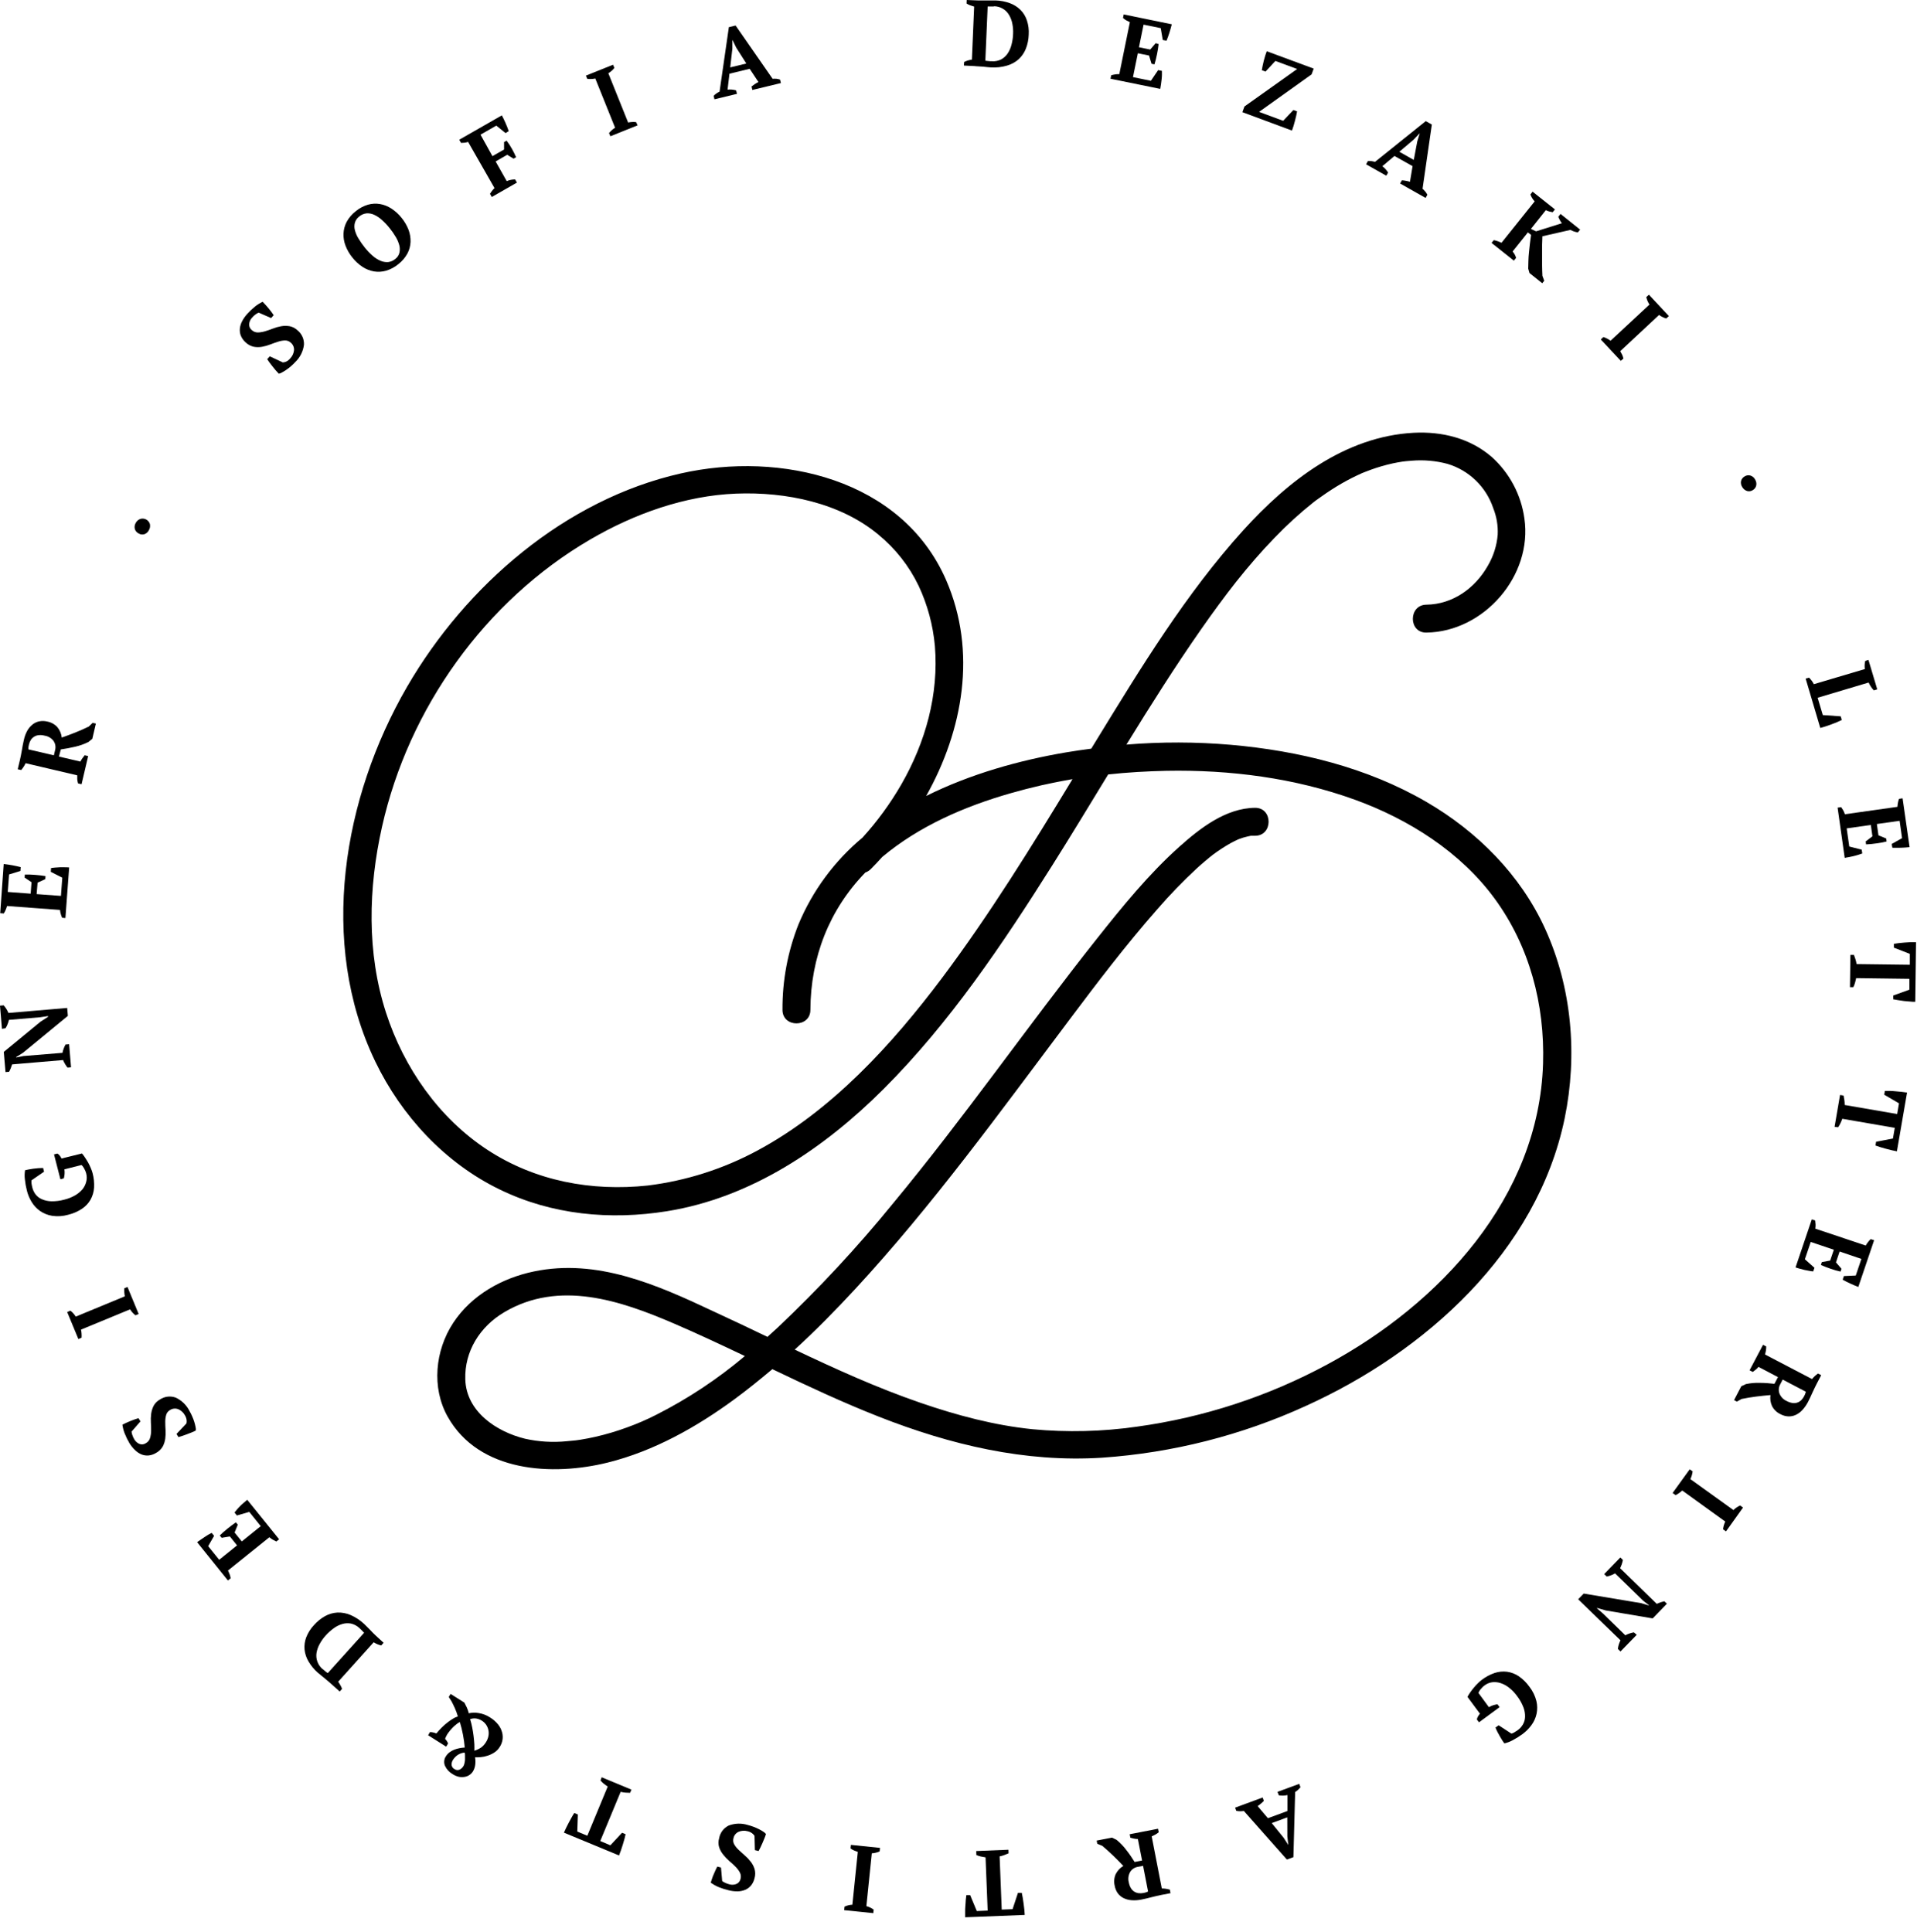 <svg width="122" height="123" viewBox="0 0 122 123" fill="none" xmlns="http://www.w3.org/2000/svg">
<path d="M18.001 23.07C18.076 23.065 18.148 23.047 18.216 23.016C18.315 22.968 18.402 22.899 18.47 22.813C18.606 22.672 18.691 22.49 18.711 22.296C18.718 22.205 18.703 22.114 18.668 22.031C18.632 21.947 18.578 21.873 18.508 21.815C18.409 21.72 18.276 21.668 18.139 21.671C17.989 21.675 17.841 21.702 17.699 21.75C17.541 21.801 17.376 21.857 17.206 21.924C17.037 21.991 16.861 22.04 16.683 22.072C16.507 22.105 16.327 22.105 16.151 22.072C15.956 22.03 15.777 21.934 15.634 21.794C15.502 21.679 15.398 21.536 15.33 21.375C15.272 21.229 15.25 21.072 15.265 20.916C15.282 20.752 15.331 20.593 15.409 20.448C15.494 20.281 15.602 20.127 15.729 19.989C15.881 19.821 16.045 19.664 16.22 19.52C16.373 19.397 16.54 19.292 16.717 19.208C16.774 19.265 16.837 19.332 16.906 19.411C16.977 19.488 17.044 19.565 17.109 19.646C17.174 19.727 17.232 19.802 17.287 19.875C17.342 19.948 17.384 20.011 17.419 20.062L17.255 20.245L16.464 19.9C16.392 19.93 16.323 19.969 16.261 20.015C16.181 20.075 16.108 20.143 16.044 20.218C15.938 20.329 15.872 20.472 15.857 20.624C15.851 20.697 15.863 20.77 15.892 20.837C15.921 20.905 15.966 20.964 16.023 21.009C16.126 21.107 16.263 21.162 16.405 21.162C16.559 21.158 16.713 21.133 16.861 21.089C17.021 21.04 17.192 20.983 17.368 20.914C17.541 20.846 17.719 20.796 17.902 20.764C18.078 20.734 18.257 20.734 18.433 20.764C18.624 20.802 18.799 20.895 18.938 21.03C19.073 21.14 19.18 21.28 19.251 21.44C19.321 21.599 19.353 21.773 19.344 21.947C19.291 22.365 19.096 22.752 18.792 23.044C18.705 23.138 18.613 23.228 18.516 23.312C18.422 23.394 18.323 23.47 18.22 23.541C18.133 23.601 18.042 23.657 17.948 23.707C17.886 23.746 17.817 23.773 17.746 23.788C17.681 23.724 17.614 23.651 17.543 23.569C17.472 23.488 17.407 23.403 17.34 23.318C17.273 23.233 17.212 23.154 17.153 23.075C17.094 22.995 17.048 22.924 17.007 22.861L17.172 22.681L18.001 23.07Z" fill="black"/>
<path d="M22.43 16.397C22.244 16.17 22.096 15.916 21.991 15.642C21.895 15.395 21.85 15.13 21.861 14.865C21.873 14.604 21.942 14.348 22.064 14.117C22.208 13.857 22.402 13.63 22.636 13.449C22.863 13.258 23.127 13.116 23.411 13.031C23.662 12.958 23.927 12.943 24.184 12.987C24.445 13.034 24.693 13.133 24.914 13.279C25.159 13.44 25.376 13.639 25.558 13.869C25.743 14.095 25.891 14.349 25.998 14.622C26.092 14.869 26.136 15.133 26.128 15.399C26.117 15.659 26.048 15.914 25.925 16.143C25.781 16.403 25.587 16.631 25.353 16.812C25.125 17.002 24.861 17.144 24.578 17.23C24.325 17.303 24.06 17.319 23.801 17.277C23.539 17.231 23.29 17.132 23.069 16.985C22.825 16.824 22.61 16.625 22.43 16.397ZM23.225 15.768C23.373 15.953 23.537 16.125 23.716 16.281C23.864 16.413 24.032 16.521 24.215 16.599C24.368 16.666 24.535 16.694 24.701 16.683C24.871 16.662 25.031 16.592 25.16 16.48C25.285 16.385 25.375 16.252 25.416 16.1C25.453 15.946 25.453 15.784 25.416 15.63C25.367 15.44 25.291 15.258 25.19 15.09C25.071 14.886 24.935 14.691 24.785 14.508C24.637 14.322 24.474 14.15 24.296 13.993C24.15 13.86 23.984 13.75 23.805 13.668C23.654 13.598 23.488 13.569 23.322 13.581C23.151 13.6 22.99 13.671 22.86 13.784C22.728 13.882 22.632 14.02 22.586 14.177C22.544 14.332 22.544 14.495 22.586 14.65C22.635 14.839 22.713 15.02 22.817 15.185C22.94 15.388 23.076 15.583 23.225 15.768Z" fill="black"/>
<path d="M32.248 11.528C32.417 11.458 32.599 11.421 32.783 11.421L32.897 11.623L31.296 12.54L31.183 12.338C31.221 12.273 31.264 12.21 31.31 12.151C31.359 12.087 31.412 12.027 31.471 11.972L29.791 9.033C29.711 9.06 29.628 9.078 29.544 9.086C29.476 9.093 29.408 9.096 29.341 9.096L29.229 8.893L31.937 7.343C31.976 7.412 32.016 7.489 32.055 7.575C32.093 7.66 32.136 7.747 32.175 7.836C32.213 7.925 32.252 8.015 32.286 8.102C32.321 8.189 32.351 8.272 32.375 8.349L32.172 8.471L31.584 7.996L30.58 8.573L31.339 9.94L32.079 9.516V9.043L32.239 8.952C32.367 9.118 32.481 9.294 32.582 9.477C32.686 9.665 32.774 9.842 32.844 10.007L32.684 10.1L32.278 9.853L31.542 10.277L32.248 11.528Z" fill="black"/>
<path d="M40.577 7.98L38.844 8.674L38.759 8.471C38.868 8.337 38.998 8.222 39.145 8.13L37.885 4.996C37.8 5.016 37.714 5.027 37.627 5.029C37.542 5.033 37.456 5.029 37.372 5.017L37.286 4.814L39.015 4.12L39.1 4.323C38.993 4.459 38.863 4.574 38.715 4.662L39.974 7.798C40.059 7.781 40.144 7.77 40.23 7.765C40.316 7.759 40.402 7.763 40.487 7.777L40.577 7.98Z" fill="black"/>
<path d="M46.902 5.974L45.469 6.321L45.417 6.1C45.47 6.044 45.528 5.994 45.591 5.95C45.655 5.905 45.723 5.866 45.794 5.832L46.386 1.728L46.816 1.625L49.169 5.015C49.252 5.008 49.335 5.008 49.417 5.015C49.495 5.023 49.571 5.041 49.644 5.067L49.697 5.288L47.881 5.727L47.829 5.505C47.894 5.455 47.965 5.402 48.044 5.349C48.116 5.301 48.191 5.259 48.269 5.221L47.711 4.38L46.423 4.692L46.303 5.706C46.486 5.686 46.672 5.702 46.849 5.753L46.902 5.974ZM46.472 4.29L47.498 4.043L46.853 3.029L46.622 2.556H46.609V3.096L46.472 4.29Z" fill="black"/>
<path d="M61.345 4.173L61.355 3.948C61.429 3.909 61.506 3.877 61.586 3.852C61.673 3.826 61.762 3.807 61.852 3.795L61.996 0.42C61.907 0.396 61.82 0.368 61.734 0.335C61.658 0.304 61.584 0.268 61.513 0.225L61.523 0L62.215 0.028C62.284 0.028 62.367 0.028 62.467 0.028H63.095C63.197 0.028 63.282 0.028 63.355 0.028C63.669 0.037 63.981 0.096 64.276 0.205C64.528 0.298 64.758 0.444 64.949 0.633C65.135 0.821 65.274 1.051 65.355 1.302C65.451 1.592 65.489 1.898 65.469 2.203C65.461 2.509 65.4 2.812 65.288 3.098C65.188 3.354 65.031 3.584 64.83 3.771C64.615 3.96 64.361 4.099 64.085 4.177C63.75 4.275 63.4 4.313 63.051 4.29C62.983 4.288 62.915 4.283 62.848 4.274L62.568 4.244L62.264 4.225C62.164 4.225 62.077 4.209 62.002 4.205L61.345 4.173ZM63.256 0.414C63.185 0.414 63.114 0.414 63.041 0.414C62.968 0.414 62.907 0.414 62.856 0.414L62.708 3.862C62.735 3.87 62.763 3.874 62.791 3.874L62.913 3.887L63.036 3.899H63.126C63.33 3.914 63.535 3.873 63.718 3.781C63.88 3.69 64.019 3.563 64.124 3.41C64.239 3.238 64.324 3.047 64.373 2.846C64.433 2.619 64.467 2.387 64.475 2.152C64.485 1.94 64.469 1.726 64.428 1.517C64.393 1.323 64.324 1.136 64.225 0.966C64.127 0.794 63.986 0.651 63.815 0.551C63.644 0.451 63.449 0.398 63.252 0.398L63.256 0.414Z" fill="black"/>
<path d="M74.573 1.546C74.53 1.72 74.479 1.899 74.423 2.081C74.366 2.264 74.303 2.436 74.238 2.592L73.999 2.544L73.871 1.791L72.778 1.568L72.485 3.008L73.199 3.154L73.548 2.749L73.735 2.805C73.712 3.021 73.678 3.236 73.633 3.448C73.587 3.682 73.532 3.899 73.471 4.098L73.285 4.059L73.126 3.534L72.414 3.39L72.104 4.909L73.244 5.142L73.704 4.463L73.946 4.511C73.946 4.589 73.946 4.676 73.946 4.773C73.946 4.87 73.934 4.976 73.924 5.069C73.913 5.163 73.901 5.272 73.885 5.376C73.869 5.479 73.855 5.578 73.838 5.658L70.674 5.012L70.719 4.791C70.798 4.768 70.88 4.749 70.962 4.737C71.052 4.722 71.143 4.716 71.234 4.72L71.907 1.41C71.827 1.375 71.748 1.335 71.672 1.292C71.599 1.249 71.531 1.199 71.469 1.142L71.514 0.919L74.573 1.546Z" fill="black"/>
<path d="M82.311 7.002L82.547 7.088C82.533 7.173 82.514 7.266 82.492 7.37C82.47 7.473 82.441 7.572 82.413 7.69C82.385 7.808 82.354 7.909 82.322 8.017C82.289 8.124 82.255 8.22 82.222 8.311L79.066 7.14L79.2 6.777L82.553 4.392L81.165 3.879L80.539 4.556L80.303 4.469C80.316 4.38 80.334 4.28 80.358 4.171C80.38 4.061 80.407 3.95 80.435 3.84C80.463 3.73 80.494 3.623 80.526 3.524C80.559 3.424 80.589 3.335 80.618 3.262L83.606 4.367L83.472 4.733L80.129 7.122L81.662 7.69L82.311 7.002Z" fill="black"/>
<path d="M88.223 11.183L86.939 10.459L87.05 10.256C87.127 10.25 87.204 10.25 87.281 10.256C87.357 10.266 87.432 10.282 87.505 10.305L90.738 7.71L91.124 7.927L90.533 12.015C90.596 12.07 90.654 12.13 90.708 12.194C90.759 12.256 90.803 12.324 90.84 12.396L90.728 12.599L89.105 11.68L89.217 11.477C89.3 11.477 89.387 11.496 89.478 11.51C89.564 11.524 89.649 11.545 89.732 11.571L89.898 10.575L88.746 9.928L87.973 10.581C88.121 10.691 88.246 10.829 88.34 10.986L88.223 11.183ZM89.056 9.66L89.975 10.179L90.198 8.997L90.353 8.493H90.343L89.963 8.891L89.056 9.66Z" fill="black"/>
<path d="M99.313 13.616L100.56 14.616L100.418 14.792C100.333 14.782 100.249 14.762 100.169 14.733C100.091 14.706 100.016 14.673 99.944 14.634L98.158 15.04C98.158 15.196 98.144 15.376 98.14 15.579C98.136 15.782 98.14 15.985 98.14 16.216C98.14 16.447 98.14 16.664 98.14 16.894C98.14 17.123 98.152 17.346 98.16 17.557L98.276 17.871L98.15 18.029L97.339 17.38L97.258 17.101C97.258 16.949 97.262 16.783 97.27 16.602C97.27 16.423 97.292 16.24 97.308 16.052C97.325 15.863 97.347 15.678 97.367 15.492C97.388 15.305 97.414 15.127 97.44 14.952L97.237 14.792L96.264 16.009C96.319 16.071 96.367 16.139 96.406 16.212C96.44 16.277 96.467 16.345 96.487 16.415L96.345 16.591L94.925 15.461L95.067 15.285C95.153 15.303 95.239 15.327 95.323 15.356C95.403 15.383 95.482 15.416 95.558 15.455L97.668 12.818C97.605 12.752 97.55 12.68 97.503 12.601C97.46 12.531 97.424 12.456 97.396 12.378L97.536 12.2L98.956 13.329L98.814 13.508C98.745 13.498 98.677 13.483 98.611 13.465C98.531 13.443 98.453 13.414 98.377 13.378L97.43 14.571L97.757 14.725L99.402 14.208C99.349 14.146 99.303 14.078 99.266 14.005C99.231 13.939 99.199 13.871 99.171 13.802L99.313 13.616Z" fill="black"/>
<path d="M103.149 22.969L101.877 21.608L102.043 21.454C102.207 21.506 102.361 21.586 102.499 21.689L104.974 19.385C104.926 19.313 104.885 19.237 104.85 19.157C104.817 19.078 104.791 18.996 104.771 18.912L104.938 18.758L106.208 20.119L106.041 20.273C105.958 20.249 105.877 20.217 105.8 20.178C105.724 20.141 105.651 20.098 105.583 20.048L103.114 22.354C103.159 22.427 103.199 22.502 103.236 22.579C103.272 22.658 103.299 22.74 103.317 22.825L103.149 22.969Z" fill="black"/>
<path d="M111.023 30.328C111.077 30.293 111.138 30.268 111.201 30.258C111.265 30.247 111.33 30.251 111.393 30.268C111.456 30.287 111.515 30.318 111.566 30.36C111.618 30.402 111.66 30.454 111.691 30.513C111.766 30.625 111.795 30.763 111.77 30.896C111.756 30.96 111.729 31.02 111.691 31.072C111.652 31.124 111.603 31.167 111.547 31.199C111.493 31.234 111.432 31.257 111.368 31.266C111.304 31.275 111.239 31.27 111.177 31.251C111.05 31.208 110.943 31.119 110.877 31.002C110.803 30.891 110.776 30.756 110.8 30.625C110.814 30.562 110.841 30.503 110.88 30.453C110.918 30.401 110.967 30.359 111.023 30.328Z" fill="black"/>
<path d="M118.91 42.003L119.47 43.879L119.253 43.944C119.183 43.871 119.121 43.793 119.066 43.709C119.012 43.624 118.964 43.536 118.922 43.445L115.677 44.413L116.005 45.516L117.143 45.595L117.214 45.828C117.129 45.871 117.032 45.916 116.918 45.964C116.805 46.013 116.683 46.06 116.555 46.106L116.178 46.238C116.052 46.279 115.942 46.311 115.845 46.336L114.914 43.195L115.131 43.133C115.197 43.2 115.258 43.272 115.314 43.347C115.359 43.412 115.4 43.48 115.435 43.55L118.681 42.587C118.655 42.414 118.664 42.237 118.707 42.068L118.91 42.003Z" fill="black"/>
<path d="M121.529 53.924C121.35 53.943 121.166 53.955 120.973 53.961C120.78 53.967 120.602 53.961 120.432 53.961L120.391 53.721L121.05 53.35L120.894 52.247L119.446 52.45L119.547 53.17L120.04 53.373L120.066 53.563C119.855 53.614 119.641 53.654 119.425 53.683C119.19 53.717 118.967 53.738 118.76 53.748L118.734 53.559L119.164 53.233L119.062 52.51L117.525 52.729L117.689 53.882L118.482 54.084L118.517 54.326C118.446 54.352 118.362 54.381 118.269 54.409C118.176 54.438 118.082 54.466 117.983 54.49L117.681 54.555C117.579 54.575 117.478 54.594 117.399 54.604L116.947 51.409L117.172 51.376C117.22 51.441 117.264 51.509 117.304 51.579C117.347 51.659 117.383 51.742 117.411 51.829L120.756 51.356C120.761 51.268 120.772 51.181 120.789 51.094C120.803 51.01 120.826 50.926 120.86 50.847L121.083 50.815L121.529 53.924Z" fill="black"/>
<path d="M117.734 62.836L117.762 60.783H117.987C118.02 60.864 118.05 60.955 118.082 61.056C118.115 61.157 118.139 61.26 118.153 61.365L121.543 61.407V60.716L120.529 60.32V60.077C120.61 60.063 120.711 60.046 120.835 60.032C120.959 60.018 121.085 60.006 121.217 59.996L121.608 59.971C121.738 59.971 121.847 59.971 121.939 59.971L121.89 63.767C121.795 63.767 121.687 63.767 121.555 63.75C121.423 63.734 121.3 63.73 121.168 63.716L120.797 63.661C120.675 63.643 120.574 63.627 120.49 63.608V63.365L121.517 62.996V62.304L118.127 62.26C118.107 62.363 118.08 62.462 118.052 62.566C118.026 62.659 117.991 62.749 117.947 62.836H117.734Z" fill="black"/>
<path d="M116.754 71.725L117.103 69.696L117.326 69.735C117.344 69.818 117.36 69.913 117.377 70.019C117.392 70.123 117.399 70.229 117.397 70.335L120.738 70.911L120.855 70.23L119.914 69.68L119.957 69.438C120.038 69.438 120.139 69.438 120.265 69.438C120.391 69.438 120.517 69.453 120.649 69.463C120.78 69.473 120.91 69.485 121.038 69.499C121.166 69.513 121.277 69.528 121.367 69.544L120.722 73.284C120.628 73.268 120.519 73.244 120.395 73.216C120.271 73.187 120.143 73.155 120.018 73.12C119.892 73.086 119.768 73.051 119.651 73.015C119.533 72.978 119.436 72.946 119.356 72.915L119.397 72.674L120.468 72.471L120.586 71.79L117.245 71.213C117.208 71.311 117.168 71.416 117.123 71.503C117.083 71.591 117.034 71.675 116.977 71.753L116.754 71.725Z" fill="black"/>
<path d="M118.265 81.918C118.099 81.853 117.928 81.78 117.754 81.701C117.579 81.622 117.417 81.539 117.269 81.455L117.348 81.224L118.103 81.19L118.46 80.133L117.076 79.662L116.843 80.354L117.194 80.76L117.133 80.94C116.93 80.895 116.727 80.837 116.506 80.76C116.285 80.683 116.072 80.603 115.884 80.518L115.944 80.336L116.474 80.238L116.707 79.549L115.238 79.052L114.865 80.155L115.474 80.697L115.395 80.928C115.32 80.928 115.232 80.908 115.137 80.891C115.042 80.875 114.944 80.857 114.845 80.835C114.746 80.812 114.642 80.786 114.547 80.758C114.451 80.729 114.344 80.703 114.271 80.674L115.305 77.615L115.52 77.688C115.533 77.77 115.541 77.853 115.545 77.936C115.548 78.027 115.543 78.118 115.529 78.208L118.736 79.281C118.78 79.205 118.828 79.132 118.882 79.062C118.934 78.993 118.992 78.929 119.056 78.871L119.271 78.944L118.265 81.918Z" fill="black"/>
<path d="M111.912 87.005C111.858 87.072 111.796 87.133 111.729 87.186L111.549 87.328L111.346 87.222L112.2 85.6L112.403 85.705C112.405 85.797 112.399 85.888 112.384 85.979C112.37 86.06 112.352 86.14 112.33 86.218L115.32 87.78C115.43 87.646 115.558 87.527 115.701 87.427L115.904 87.533L115.61 88.095C115.573 88.164 115.533 88.245 115.49 88.336L115.354 88.626L115.212 88.937C115.163 89.042 115.115 89.139 115.064 89.237C114.971 89.418 114.854 89.587 114.717 89.738C114.599 89.87 114.457 89.979 114.297 90.056C114.148 90.127 113.985 90.162 113.821 90.158C113.64 90.15 113.463 90.1 113.305 90.012C113.076 89.904 112.889 89.724 112.774 89.499C112.674 89.28 112.64 89.037 112.674 88.799C112.38 88.823 112.066 88.856 111.764 88.894C111.461 88.933 111.143 88.983 110.837 89.048L110.536 89.215L110.356 89.119L110.818 88.237L111.11 88.101C111.405 88.037 111.706 88.011 112.007 88.022C112.326 88.022 112.632 88.05 112.928 88.083L113.151 87.655L111.912 87.005ZM114.819 88.868C114.868 88.779 114.904 88.684 114.926 88.586L113.451 87.813L113.291 88.125C113.244 88.211 113.216 88.305 113.207 88.402C113.199 88.499 113.211 88.597 113.242 88.689C113.285 88.799 113.348 88.898 113.429 88.983C113.51 89.068 113.608 89.135 113.715 89.182C113.828 89.243 113.951 89.284 114.078 89.304C114.179 89.319 114.282 89.31 114.379 89.278C114.475 89.246 114.563 89.193 114.636 89.121C114.71 89.047 114.771 88.961 114.819 88.868Z" fill="black"/>
<path d="M106.447 95.032L107.536 93.523L107.721 93.655C107.701 93.826 107.652 93.993 107.577 94.148L110.317 96.118C110.379 96.055 110.447 96 110.52 95.953C110.59 95.904 110.665 95.862 110.743 95.828L110.928 95.959L109.843 97.477L109.658 97.345C109.665 97.258 109.681 97.172 109.707 97.089C109.731 97.007 109.762 96.928 109.8 96.852L107.061 94.874C106.997 94.932 106.93 94.987 106.859 95.036C106.79 95.09 106.714 95.133 106.633 95.166L106.447 95.032Z" fill="black"/>
<path d="M104.163 104.059L103.13 105.12L102.964 104.958C102.975 104.859 102.995 104.762 103.025 104.668C103.053 104.579 103.089 104.493 103.13 104.41L100.436 101.797L100.789 101.434L104.441 102.043L104.936 102.193L104.948 102.181L104.568 101.885L102.785 100.148C102.704 100.197 102.619 100.238 102.53 100.27C102.441 100.304 102.349 100.332 102.256 100.351L102.094 100.193L103.12 99.136L103.284 99.294C103.249 99.477 103.189 99.653 103.106 99.82L105.437 102.088C105.516 102.054 105.598 102.021 105.68 101.99C105.759 101.964 105.838 101.941 105.919 101.923L106.082 102.081L105.177 103.015L102.203 102.511L101.645 102.351L101.627 102.367L102.017 102.704L103.437 104.09C103.525 104.043 103.618 104.004 103.712 103.972C103.8 103.941 103.89 103.919 103.982 103.905L104.163 104.059Z" fill="black"/>
<path d="M93.391 108.009C93.441 107.916 93.495 107.826 93.556 107.739C93.624 107.64 93.702 107.536 93.785 107.437C93.868 107.337 93.957 107.234 94.049 107.149C94.127 107.067 94.213 106.991 94.304 106.924C94.55 106.736 94.824 106.59 95.115 106.489C95.371 106.404 95.642 106.377 95.909 106.41C96.178 106.447 96.435 106.546 96.659 106.698C96.922 106.881 97.152 107.108 97.337 107.37C97.546 107.638 97.697 107.948 97.779 108.279C97.841 108.542 97.845 108.817 97.79 109.082C97.734 109.347 97.621 109.597 97.459 109.814C97.302 110.028 97.114 110.216 96.901 110.374C96.701 110.52 96.491 110.652 96.272 110.768C96.105 110.861 95.925 110.929 95.738 110.97C95.702 110.922 95.659 110.859 95.608 110.78C95.558 110.701 95.505 110.615 95.452 110.52C95.4 110.425 95.347 110.331 95.296 110.234C95.251 110.146 95.21 110.055 95.174 109.962L95.377 109.818L96.189 110.35C96.253 110.332 96.316 110.305 96.373 110.271C96.45 110.226 96.523 110.177 96.594 110.127C96.725 110.031 96.835 109.909 96.917 109.77C97.004 109.622 97.052 109.456 97.057 109.285C97.063 109.077 97.028 108.87 96.953 108.676C96.853 108.418 96.717 108.175 96.548 107.956C96.406 107.758 96.237 107.581 96.047 107.431C95.885 107.301 95.703 107.201 95.507 107.135C95.334 107.077 95.151 107.058 94.969 107.078C94.791 107.101 94.622 107.171 94.479 107.281C94.428 107.317 94.381 107.357 94.339 107.402C94.295 107.444 94.254 107.49 94.217 107.538C94.184 107.579 94.155 107.624 94.13 107.67C94.113 107.699 94.1 107.73 94.093 107.763L94.757 108.668C94.841 108.615 94.933 108.572 95.028 108.542C95.118 108.514 95.209 108.494 95.302 108.481L95.436 108.664L94.124 109.63L93.99 109.447C93.999 109.389 94.018 109.334 94.046 109.283C94.085 109.21 94.131 109.142 94.184 109.08L93.391 108.009Z" fill="black"/>
<path d="M81.301 114.056L82.685 113.547L82.764 113.76C82.716 113.82 82.663 113.876 82.606 113.928C82.55 113.98 82.489 114.027 82.425 114.068L82.314 118.212L81.898 118.364L79.161 115.273C79.079 115.285 78.996 115.291 78.914 115.291C78.835 115.29 78.757 115.281 78.68 115.265L78.603 115.062L80.356 114.415L80.433 114.628C80.372 114.692 80.308 114.752 80.24 114.808C80.176 114.864 80.109 114.916 80.037 114.963L80.691 115.733L81.934 115.275V114.261C81.754 114.302 81.568 114.307 81.386 114.277L81.301 114.056ZM81.924 115.679L80.934 116.044L81.693 116.979L81.977 117.421H81.987L81.928 116.882L81.924 115.679Z" fill="black"/>
<path d="M72.416 117.058C72.33 117.058 72.245 117.048 72.161 117.03L71.938 116.977L71.895 116.754L73.698 116.403L73.743 116.626C73.673 116.685 73.597 116.737 73.518 116.782C73.446 116.822 73.371 116.858 73.295 116.89L73.938 120.204C74.112 120.206 74.284 120.232 74.451 120.281L74.493 120.505L73.873 120.624C73.794 120.64 73.707 120.659 73.607 120.683L73.297 120.758L72.966 120.841C72.855 120.868 72.745 120.892 72.639 120.912C72.439 120.954 72.235 120.968 72.031 120.955C71.854 120.944 71.68 120.9 71.52 120.825C71.371 120.753 71.242 120.648 71.142 120.517C71.038 120.369 70.968 120.2 70.939 120.022C70.88 119.776 70.904 119.518 71.008 119.287C71.117 119.073 71.284 118.894 71.491 118.772C71.288 118.557 71.074 118.34 70.848 118.121C70.622 117.902 70.39 117.692 70.15 117.492L69.832 117.36L69.793 117.157L70.771 116.969L71.061 117.111C71.294 117.301 71.502 117.519 71.682 117.76C71.885 118.016 72.051 118.267 72.209 118.519L72.684 118.427L72.416 117.058ZM72.777 120.492C72.877 120.475 72.975 120.444 73.065 120.399L72.747 118.764L72.4 118.831C72.304 118.848 72.213 118.885 72.132 118.939C72.051 118.993 71.982 119.064 71.93 119.145C71.87 119.247 71.832 119.359 71.817 119.475C71.801 119.592 71.809 119.71 71.84 119.823C71.862 119.95 71.906 120.072 71.972 120.182C72.025 120.272 72.097 120.348 72.185 120.405C72.269 120.457 72.363 120.491 72.461 120.505C72.566 120.517 72.673 120.512 72.777 120.492Z" fill="black"/>
<path d="M62.128 117.823L64.178 117.74L64.189 117.967C64.11 118.001 64.021 118.037 63.921 118.076C63.822 118.114 63.72 118.144 63.617 118.164L63.751 121.549L64.442 121.523L64.783 120.488H65.028C65.047 120.567 65.067 120.667 65.087 120.791C65.108 120.914 65.128 121.04 65.144 121.17C65.16 121.3 65.177 121.432 65.191 121.559C65.205 121.687 65.211 121.799 65.215 121.89L61.422 122.04C61.422 121.945 61.422 121.837 61.422 121.707C61.422 121.578 61.422 121.45 61.436 121.318C61.45 121.186 61.452 121.058 61.462 120.937C61.472 120.815 61.485 120.713 61.499 120.628H61.742L62.164 121.643L62.856 121.614L62.722 118.226C62.618 118.21 62.519 118.192 62.412 118.168C62.317 118.146 62.225 118.115 62.136 118.076L62.128 117.823Z" fill="black"/>
<path d="M54.154 117.431L56.005 117.622L55.981 117.847C55.823 117.916 55.654 117.957 55.482 117.969L55.137 121.33C55.221 121.352 55.301 121.382 55.379 121.419C55.456 121.457 55.53 121.501 55.6 121.551L55.578 121.776L53.725 121.586L53.748 121.361C53.905 121.288 54.074 121.247 54.247 121.239L54.592 117.878C54.51 117.851 54.43 117.821 54.352 117.786C54.273 117.752 54.198 117.708 54.129 117.656L54.154 117.431Z" fill="black"/>
<path d="M48.019 116.857C47.978 116.795 47.928 116.74 47.869 116.695C47.782 116.63 47.681 116.585 47.575 116.563C47.386 116.511 47.184 116.524 47.003 116.6C46.921 116.637 46.849 116.693 46.792 116.763C46.736 116.834 46.698 116.917 46.68 117.005C46.662 117.07 46.657 117.139 46.664 117.206C46.672 117.273 46.694 117.338 46.727 117.397C46.802 117.527 46.897 117.645 47.007 117.748C47.127 117.863 47.257 117.979 47.395 118.099C47.533 118.217 47.658 118.348 47.77 118.492C47.882 118.632 47.967 118.792 48.021 118.963C48.076 119.154 48.076 119.358 48.021 119.549C47.983 119.721 47.906 119.881 47.796 120.018C47.696 120.137 47.569 120.231 47.425 120.292C47.272 120.354 47.109 120.387 46.944 120.389C46.757 120.391 46.57 120.37 46.388 120.324C46.168 120.273 45.953 120.206 45.743 120.121C45.562 120.046 45.39 119.949 45.232 119.833C45.254 119.758 45.285 119.669 45.317 119.571C45.35 119.474 45.388 119.369 45.429 119.283C45.469 119.198 45.508 119.099 45.547 119.016C45.585 118.932 45.62 118.865 45.648 118.813L45.885 118.872L45.96 119.732C46.019 119.777 46.083 119.815 46.151 119.845C46.239 119.887 46.332 119.92 46.427 119.943C46.574 119.985 46.73 119.975 46.871 119.916C46.938 119.887 46.997 119.842 47.042 119.784C47.087 119.727 47.118 119.659 47.131 119.588C47.167 119.451 47.15 119.306 47.082 119.182C47.008 119.046 46.913 118.923 46.802 118.815C46.684 118.695 46.553 118.573 46.407 118.452C46.266 118.329 46.137 118.193 46.021 118.046C45.909 117.907 45.823 117.75 45.766 117.581C45.709 117.396 45.709 117.197 45.766 117.011C45.796 116.838 45.867 116.674 45.972 116.533C46.078 116.392 46.216 116.278 46.374 116.2C46.764 116.052 47.193 116.04 47.591 116.165C47.717 116.197 47.84 116.235 47.96 116.281C48.082 116.328 48.196 116.378 48.301 116.431C48.407 116.484 48.504 116.541 48.577 116.591C48.641 116.631 48.699 116.68 48.748 116.738C48.72 116.833 48.687 116.926 48.648 117.017C48.608 117.117 48.567 117.22 48.524 117.314C48.482 117.407 48.439 117.504 48.397 117.592C48.354 117.679 48.315 117.758 48.279 117.823L48.042 117.764L48.019 116.857Z" fill="black"/>
<path d="M38.29 113.127L40.187 113.914L40.1 114.117L39.812 114.105C39.706 114.097 39.602 114.08 39.499 114.054L38.201 117.186L38.844 117.458L39.587 116.66L39.814 116.754C39.798 116.835 39.773 116.934 39.741 117.054C39.708 117.174 39.672 117.297 39.633 117.423C39.595 117.549 39.554 117.673 39.512 117.794C39.469 117.916 39.431 118.022 39.396 118.105L35.889 116.652C35.925 116.563 35.972 116.462 36.029 116.348C36.085 116.234 36.142 116.119 36.205 116.001C36.268 115.884 36.327 115.774 36.388 115.666C36.449 115.559 36.503 115.464 36.55 115.401L36.775 115.496L36.739 116.583L37.378 116.849L38.676 113.717C38.589 113.66 38.501 113.599 38.42 113.534C38.347 113.473 38.279 113.405 38.217 113.332L38.29 113.127Z" fill="black"/>
<path d="M29.554 108.376L29.702 108.67C29.761 108.792 29.805 108.921 29.834 109.053C30.038 109.01 30.25 109.005 30.456 109.039C30.715 109.079 30.963 109.173 31.183 109.317C31.384 109.438 31.562 109.594 31.708 109.778C31.823 109.925 31.907 110.093 31.955 110.273C31.997 110.43 32.005 110.595 31.978 110.755C31.951 110.907 31.895 111.051 31.813 111.181C31.724 111.33 31.602 111.457 31.456 111.553C31.322 111.639 31.177 111.708 31.024 111.755C30.884 111.803 30.738 111.833 30.59 111.845C30.472 111.856 30.352 111.86 30.233 111.857C30.261 112.01 30.265 112.167 30.245 112.321C30.229 112.476 30.178 112.625 30.097 112.758C30.04 112.847 29.964 112.924 29.875 112.983C29.787 113.042 29.687 113.082 29.582 113.1C29.46 113.123 29.335 113.123 29.213 113.1C29.068 113.068 28.931 113.01 28.807 112.928C28.592 112.806 28.421 112.62 28.318 112.394C28.276 112.296 28.26 112.188 28.272 112.082C28.283 111.975 28.321 111.873 28.383 111.786C28.442 111.691 28.519 111.608 28.608 111.54C28.697 111.473 28.795 111.418 28.898 111.376C29.005 111.333 29.116 111.301 29.229 111.279C29.344 111.255 29.461 111.24 29.578 111.234C29.53 110.684 29.426 110.14 29.266 109.611C29.193 109.646 29.125 109.689 29.063 109.741C28.965 109.815 28.873 109.897 28.789 109.987C28.69 110.087 28.6 110.196 28.519 110.311C28.437 110.426 28.372 110.553 28.326 110.686C28.37 110.725 28.407 110.771 28.438 110.82C28.468 110.87 28.495 110.922 28.517 110.977L28.395 111.179L27.245 110.453L27.365 110.25C27.505 110.254 27.642 110.284 27.771 110.34C27.88 110.206 27.996 110.078 28.119 109.956C28.236 109.841 28.359 109.732 28.489 109.632C28.602 109.543 28.72 109.461 28.844 109.388C28.936 109.33 29.035 109.285 29.14 109.254C29.09 109.082 29.029 108.914 28.957 108.749C28.886 108.591 28.815 108.441 28.74 108.299L28.56 108.015L28.679 107.822L29.554 108.376ZM29.485 112.433C29.519 112.376 29.544 112.314 29.558 112.248C29.576 112.173 29.588 112.096 29.594 112.019C29.594 111.938 29.594 111.857 29.594 111.778C29.594 111.699 29.594 111.622 29.574 111.555C29.413 111.567 29.258 111.62 29.124 111.711C28.991 111.802 28.882 111.922 28.803 112.062C28.754 112.152 28.733 112.254 28.742 112.356C28.751 112.408 28.771 112.458 28.802 112.501C28.833 112.544 28.874 112.579 28.921 112.603C28.966 112.637 29.019 112.658 29.075 112.665C29.13 112.672 29.187 112.665 29.239 112.644C29.341 112.599 29.426 112.524 29.485 112.429V112.433ZM29.919 109.429C29.973 109.6 30.017 109.774 30.051 109.95C30.087 110.137 30.118 110.323 30.14 110.506C30.162 110.688 30.178 110.865 30.189 111.031C30.199 111.198 30.189 111.334 30.189 111.437C30.341 111.391 30.486 111.323 30.619 111.234C30.743 111.14 30.849 111.023 30.929 110.889C31.003 110.773 31.056 110.643 31.083 110.508C31.108 110.383 31.108 110.255 31.083 110.131C31.058 110.006 31.008 109.887 30.936 109.782C30.863 109.678 30.77 109.589 30.661 109.522C30.554 109.456 30.435 109.411 30.31 109.388C30.178 109.368 30.044 109.382 29.919 109.429Z" fill="black"/>
<path d="M24.413 104.566L24.261 104.737C24.091 104.698 23.929 104.629 23.782 104.534L21.523 107.045C21.577 107.119 21.626 107.197 21.669 107.279C21.709 107.349 21.743 107.423 21.77 107.5L21.618 107.668L21.103 107.206C21.054 107.161 20.989 107.106 20.914 107.041L20.673 106.838C20.59 106.769 20.506 106.704 20.427 106.636C20.348 106.567 20.281 106.516 20.224 106.469C19.987 106.262 19.786 106.017 19.628 105.745C19.491 105.512 19.407 105.253 19.381 104.984C19.359 104.721 19.397 104.456 19.492 104.209C19.605 103.926 19.77 103.665 19.979 103.443C20.181 103.213 20.42 103.019 20.687 102.869C20.928 102.735 21.195 102.659 21.47 102.643C21.757 102.632 22.043 102.685 22.308 102.798C22.628 102.937 22.923 103.131 23.178 103.37C23.216 103.404 23.265 103.453 23.326 103.516L23.529 103.719L23.732 103.932C23.801 104.002 23.864 104.063 23.92 104.114L24.413 104.566ZM20.547 106.248C20.6 106.297 20.654 106.343 20.709 106.388C20.764 106.433 20.815 106.469 20.859 106.498L23.172 103.932C23.155 103.909 23.136 103.888 23.115 103.869L23.03 103.781L22.943 103.696L22.878 103.633C22.729 103.491 22.545 103.392 22.344 103.345C22.16 103.309 21.97 103.317 21.79 103.37C21.591 103.427 21.404 103.52 21.239 103.643C21.048 103.781 20.873 103.939 20.717 104.114C20.575 104.272 20.451 104.446 20.35 104.633C20.251 104.806 20.183 104.995 20.147 105.191C20.113 105.386 20.131 105.587 20.2 105.772C20.268 105.958 20.384 106.122 20.537 106.248H20.547Z" fill="black"/>
<path d="M12.544 98.162C12.688 98.057 12.843 97.96 13.003 97.848C13.163 97.736 13.319 97.645 13.469 97.57L13.624 97.761L13.248 98.416L13.948 99.284L15.086 98.367L14.63 97.799L14.106 97.885L13.987 97.736C14.122 97.601 14.284 97.457 14.473 97.304C14.66 97.154 14.841 97.022 15.013 96.899L15.133 97.049L14.93 97.548L15.388 98.116L16.595 97.142L15.865 96.235L15.076 96.465L14.924 96.274C14.973 96.215 15.029 96.148 15.092 96.071C15.155 95.994 15.226 95.925 15.295 95.854C15.364 95.783 15.441 95.712 15.518 95.651C15.595 95.59 15.668 95.519 15.735 95.464L17.764 97.978L17.587 98.12C17.511 98.086 17.436 98.048 17.364 98.006C17.286 97.961 17.213 97.908 17.145 97.848L14.508 99.968C14.548 100.046 14.583 100.127 14.614 100.209C14.644 100.29 14.667 100.373 14.68 100.459L14.504 100.601L12.544 98.162Z" fill="black"/>
<path d="M11.865 90.608C11.882 90.535 11.886 90.46 11.877 90.385C11.862 90.278 11.825 90.176 11.768 90.085C11.675 89.912 11.525 89.775 11.344 89.699C11.259 89.666 11.168 89.653 11.078 89.662C10.987 89.67 10.9 89.701 10.824 89.75C10.704 89.816 10.616 89.927 10.577 90.058C10.536 90.203 10.516 90.353 10.518 90.503C10.518 90.669 10.524 90.844 10.536 91.026C10.548 91.207 10.542 91.388 10.518 91.568C10.496 91.745 10.441 91.918 10.356 92.075C10.256 92.247 10.11 92.387 9.934 92.481C9.785 92.573 9.617 92.629 9.443 92.645C9.287 92.656 9.13 92.63 8.986 92.57C8.835 92.503 8.697 92.408 8.581 92.29C8.447 92.161 8.332 92.016 8.236 91.858C8.121 91.663 8.021 91.46 7.938 91.249C7.865 91.067 7.815 90.877 7.79 90.683C7.861 90.647 7.944 90.606 8.037 90.564C8.13 90.521 8.226 90.478 8.321 90.442C8.416 90.405 8.51 90.371 8.595 90.34C8.68 90.31 8.755 90.288 8.814 90.271L8.938 90.474L8.372 91.125C8.379 91.2 8.396 91.273 8.422 91.343C8.453 91.435 8.493 91.524 8.542 91.608C8.615 91.742 8.731 91.848 8.871 91.908C8.939 91.935 9.013 91.945 9.086 91.936C9.159 91.927 9.229 91.9 9.289 91.858C9.413 91.789 9.506 91.675 9.548 91.539C9.592 91.391 9.616 91.237 9.617 91.083C9.617 90.915 9.617 90.736 9.603 90.547C9.591 90.362 9.597 90.176 9.621 89.992C9.644 89.815 9.697 89.643 9.777 89.484C9.87 89.312 10.011 89.171 10.183 89.079C10.329 88.982 10.495 88.921 10.669 88.9C10.843 88.88 11.019 88.901 11.183 88.961C11.569 89.14 11.882 89.447 12.068 89.829C12.133 89.94 12.19 90.055 12.24 90.174C12.29 90.288 12.334 90.404 12.37 90.523C12.401 90.625 12.427 90.729 12.447 90.833C12.464 90.906 12.469 90.982 12.461 91.056C12.374 91.103 12.284 91.145 12.191 91.18C12.092 91.221 11.989 91.259 11.891 91.296C11.794 91.332 11.688 91.369 11.603 91.399C11.518 91.43 11.429 91.456 11.358 91.474L11.234 91.272L11.865 90.608Z" fill="black"/>
<path d="M8.114 81.918L8.824 83.638L8.621 83.723C8.486 83.617 8.369 83.489 8.276 83.344L5.154 84.634C5.176 84.719 5.188 84.805 5.191 84.892C5.198 84.977 5.198 85.062 5.191 85.147L4.988 85.235L4.276 83.514L4.479 83.427C4.549 83.478 4.613 83.537 4.67 83.602C4.727 83.665 4.778 83.733 4.824 83.805L7.944 82.514C7.928 82.43 7.917 82.346 7.911 82.261C7.901 82.174 7.901 82.087 7.911 82.001L8.114 81.918Z" fill="black"/>
<path d="M5.219 73.421C5.288 73.501 5.351 73.585 5.408 73.674C5.475 73.778 5.54 73.877 5.611 74.001C5.673 74.115 5.729 74.232 5.779 74.352C5.825 74.456 5.863 74.564 5.893 74.674C5.973 74.974 6.005 75.285 5.988 75.595C5.97 75.864 5.893 76.126 5.763 76.362C5.627 76.597 5.438 76.797 5.211 76.946C4.943 77.122 4.647 77.249 4.335 77.323C4.005 77.417 3.66 77.44 3.321 77.39C3.046 77.347 2.784 77.243 2.554 77.086C2.338 76.935 2.156 76.741 2.018 76.516C1.88 76.29 1.776 76.045 1.712 75.788C1.65 75.548 1.607 75.304 1.582 75.058C1.558 74.868 1.563 74.676 1.596 74.487C1.655 74.471 1.73 74.457 1.822 74.439L2.122 74.39C2.227 74.376 2.325 74.364 2.444 74.356C2.564 74.347 2.647 74.343 2.743 74.343L2.803 74.581L2.006 75.129C1.996 75.196 1.996 75.264 2.006 75.331C2.018 75.418 2.035 75.504 2.057 75.589C2.095 75.745 2.164 75.892 2.26 76.021C2.366 76.159 2.505 76.266 2.665 76.333C2.857 76.418 3.064 76.462 3.274 76.465C3.548 76.469 3.821 76.435 4.085 76.362C4.323 76.305 4.552 76.216 4.765 76.096C4.946 75.995 5.108 75.863 5.244 75.707C5.359 75.565 5.442 75.401 5.487 75.224C5.534 75.05 5.534 74.868 5.487 74.694C5.472 74.634 5.452 74.575 5.426 74.518C5.403 74.462 5.376 74.408 5.345 74.356C5.319 74.31 5.29 74.267 5.258 74.226C5.236 74.199 5.212 74.176 5.185 74.155L4.098 74.431C4.114 74.529 4.118 74.629 4.11 74.729C4.102 74.822 4.086 74.914 4.063 75.005L3.844 75.061L3.438 73.481L3.657 73.427C3.706 73.458 3.75 73.496 3.787 73.54C3.839 73.602 3.882 73.67 3.915 73.743L5.219 73.421Z" fill="black"/>
<path d="M0.124 65.487L0 64.012L0.231 63.992C0.298 64.065 0.358 64.144 0.41 64.229C0.458 64.308 0.501 64.391 0.536 64.477L4.276 64.158L4.319 64.663L1.465 67.01L1.026 67.286V67.313L1.497 67.219L3.976 67.016C3.993 66.924 4.018 66.832 4.053 66.745C4.085 66.655 4.124 66.568 4.171 66.485L4.398 66.467L4.522 67.935L4.296 67.954C4.24 67.883 4.188 67.808 4.142 67.73C4.093 67.649 4.051 67.564 4.016 67.475L0.771 67.751C0.744 67.832 0.716 67.913 0.684 67.996C0.653 68.074 0.618 68.149 0.576 68.221L0.351 68.24L0.241 66.956L2.57 65.039L3.059 64.722V64.675L2.552 64.751L0.57 64.917C0.547 65.015 0.515 65.11 0.477 65.203C0.444 65.29 0.402 65.373 0.351 65.45L0.124 65.487Z" fill="black"/>
<path d="M0.237 54.995C0.414 55.018 0.598 55.044 0.787 55.078C0.976 55.113 1.152 55.152 1.317 55.196L1.298 55.44L0.576 55.661L0.493 56.774L1.951 56.884L2.006 56.156L1.566 55.859L1.58 55.669C1.797 55.663 2.015 55.669 2.231 55.687C2.469 55.705 2.692 55.732 2.897 55.766L2.883 55.957L2.392 56.184L2.331 56.912L3.879 57.026L3.964 55.866L3.231 55.494L3.25 55.251C3.327 55.241 3.412 55.231 3.509 55.223C3.607 55.214 3.712 55.206 3.806 55.204H4.114C4.217 55.204 4.317 55.204 4.402 55.217L4.163 58.436L3.954 58.419C3.921 58.344 3.893 58.266 3.87 58.186C3.844 58.099 3.826 58.009 3.818 57.919L0.448 57.669C0.425 57.753 0.396 57.836 0.361 57.916C0.329 57.996 0.288 58.073 0.239 58.144L0.014 58.127L0.237 54.995Z" fill="black"/>
<path d="M5.118 48.476C5.155 48.398 5.199 48.325 5.25 48.257C5.297 48.194 5.344 48.133 5.39 48.074L5.611 48.127L5.191 49.916L4.968 49.867C4.942 49.779 4.925 49.689 4.917 49.597C4.917 49.514 4.917 49.433 4.917 49.352L1.629 48.579C1.556 48.737 1.462 48.883 1.349 49.015L1.128 48.965L1.272 48.356C1.29 48.279 1.308 48.19 1.329 48.09L1.388 47.776C1.406 47.666 1.426 47.555 1.446 47.441C1.467 47.328 1.491 47.218 1.515 47.112C1.557 46.913 1.625 46.721 1.718 46.541C1.801 46.386 1.912 46.248 2.047 46.135C2.172 46.028 2.322 45.954 2.483 45.918C2.66 45.88 2.843 45.885 3.018 45.93C3.266 45.978 3.492 46.106 3.659 46.295C3.811 46.482 3.905 46.709 3.931 46.948C4.209 46.849 4.497 46.745 4.789 46.628C5.081 46.51 5.37 46.386 5.649 46.248L5.899 46.011L6.102 46.058L5.875 47.029L5.625 47.232C5.356 47.365 5.072 47.466 4.779 47.532C4.467 47.603 4.171 47.66 3.87 47.703L3.751 48.157L5.118 48.476ZM1.84 47.398C1.813 47.496 1.802 47.597 1.805 47.699L3.428 48.078L3.509 47.733C3.533 47.639 3.537 47.541 3.521 47.445C3.506 47.349 3.47 47.257 3.418 47.175C3.349 47.081 3.261 47.002 3.161 46.941C3.061 46.881 2.95 46.842 2.834 46.825C2.71 46.791 2.58 46.781 2.452 46.796C2.348 46.807 2.248 46.843 2.16 46.9C2.079 46.952 2.01 47.021 1.958 47.102C1.903 47.194 1.863 47.294 1.84 47.398Z" fill="black"/>
<path d="M8.822 33.955C8.764 33.928 8.713 33.888 8.671 33.839C8.629 33.79 8.599 33.733 8.581 33.672C8.564 33.607 8.561 33.54 8.57 33.474C8.579 33.408 8.602 33.345 8.636 33.288C8.697 33.167 8.803 33.075 8.932 33.03C9.055 32.993 9.189 33.006 9.303 33.067C9.417 33.128 9.502 33.231 9.54 33.355C9.569 33.487 9.548 33.626 9.479 33.742C9.422 33.862 9.32 33.955 9.195 34.002C9.134 34.022 9.068 34.028 9.004 34.02C8.939 34.012 8.877 33.99 8.822 33.955Z" fill="black"/>
<path d="M98.335 59.123C96.771 55.685 94.008 52.916 90.762 51.034C86.987 48.843 82.648 47.788 78.332 47.409C76.121 47.218 73.899 47.214 71.688 47.395C73.213 44.916 74.765 42.455 76.431 40.069C77.169 39.011 77.956 37.938 78.662 37.043C79.431 36.077 80.234 35.138 81.096 34.25C81.88 33.431 82.718 32.666 83.606 31.961L83.76 31.844L84.046 31.641C84.273 31.479 84.504 31.32 84.74 31.168C85.157 30.898 85.589 30.65 86.032 30.424C86.249 30.314 86.47 30.211 86.691 30.111L86.717 30.101L86.839 30.053C86.971 30.002 87.103 29.949 87.235 29.902C87.691 29.737 88.157 29.601 88.63 29.497C88.833 29.452 89.036 29.418 89.239 29.385L89.464 29.357L89.851 29.324C90.614 29.261 91.382 29.329 92.121 29.527C92.798 29.73 93.416 30.092 93.923 30.584C94.43 31.076 94.811 31.683 95.034 32.353C95.246 32.886 95.343 33.459 95.316 34.033C95.258 34.725 95.046 35.396 94.696 35.996C93.884 37.436 92.464 38.467 90.774 38.489C89.632 38.505 89.628 40.282 90.774 40.266C94.442 40.218 97.548 36.643 97.014 33C96.805 31.497 96.074 30.116 94.949 29.097C93.57 27.896 91.783 27.456 89.981 27.547C85.583 27.775 81.954 30.625 79.112 33.765C75.461 37.802 72.593 42.52 69.755 47.153C69.653 47.319 69.552 47.486 69.448 47.654C68.917 47.723 68.386 47.8 67.856 47.889C64.878 48.392 61.748 49.267 58.943 50.666C61.294 46.474 62.188 41.477 60.217 36.933C57.413 30.481 49.668 28.704 43.333 30.134C35.962 31.797 29.643 37.274 25.91 43.709C21.821 50.76 20.247 60.012 23.882 67.566C25.549 71.029 28.318 74.023 31.793 75.709C35.116 77.331 38.83 77.678 42.449 77.096C47.814 76.234 52.46 73.086 56.243 69.307C60.448 65.099 63.807 60.097 66.966 55.085C68.173 53.17 69.347 51.23 70.526 49.295C71.743 49.163 72.97 49.092 74.218 49.064C78.275 48.987 82.403 49.518 86.233 50.906C89.661 52.149 92.941 54.229 95.111 57.184C97.343 60.227 98.317 63.933 98.201 67.7C97.939 76.22 91.632 82.987 84.48 86.845C80.708 88.884 76.599 90.227 72.351 90.811C70.151 91.126 67.921 91.181 65.708 90.973C63.274 90.726 60.88 90.083 58.57 89.288C55.827 88.344 53.192 87.147 50.577 85.906C51.91 84.689 53.184 83.393 54.411 82.066C59.359 76.717 63.631 70.796 68.002 64.984C69.828 62.55 71.605 60.205 73.644 57.884C74.438 56.967 75.282 56.094 76.171 55.269C76.346 55.111 76.524 54.953 76.705 54.801C76.798 54.719 76.893 54.64 76.991 54.563L77.133 54.452L77.151 54.435L77.185 54.409C77.546 54.139 77.923 53.893 78.315 53.671C78.467 53.586 78.626 53.513 78.784 53.435L78.873 53.401C78.956 53.37 79.037 53.342 79.121 53.316C79.281 53.265 79.443 53.237 79.605 53.198H79.646C79.723 53.198 79.8 53.198 79.877 53.198C81.019 53.198 81.023 51.413 79.877 51.419C78.021 51.433 76.376 52.715 75.059 53.892C73.106 55.64 71.432 57.701 69.808 59.75C65.406 65.302 61.367 71.128 56.843 76.587C54.566 79.385 52.109 82.031 49.486 84.508C49.273 84.704 49.059 84.9 48.843 85.095C47.682 84.539 46.522 83.983 45.352 83.447C41.792 81.77 37.992 80.092 33.976 80.932C31.947 81.352 30.006 82.437 28.846 84.2C27.685 85.963 27.456 88.336 28.493 90.178C30.487 93.728 35.17 93.967 38.686 93.093C41.617 92.363 44.317 90.843 46.737 89.069C47.567 88.46 48.36 87.815 49.153 87.15C51.385 88.219 53.632 89.271 55.943 90.18C60.493 91.967 65.223 93.099 70.142 92.785C74.625 92.476 79.016 91.361 83.103 89.492C90.718 86.044 97.82 79.668 99.576 71.189C100.406 67.168 100.041 62.874 98.335 59.123ZM59.959 62.241C56.76 66.501 52.932 70.694 48.194 73.24C46.028 74.406 43.664 75.159 41.224 75.461C37.649 75.843 34.065 75.181 31.03 73.197C27.931 71.169 25.701 67.964 24.567 64.463C23.332 60.643 23.44 56.525 24.31 52.636C26 45.084 30.864 38.252 37.564 34.339C40.388 32.69 43.609 31.548 46.841 31.42C50.033 31.294 53.482 32.014 55.896 34.026C56.981 34.913 57.858 36.027 58.464 37.29C59.028 38.495 59.377 39.788 59.497 41.112C59.752 44.202 58.906 47.246 57.35 49.95C56.652 51.156 55.827 52.285 54.89 53.316C53.104 54.804 51.705 56.702 50.812 58.847C50.13 60.578 49.786 62.422 49.798 64.282C49.798 65.426 51.571 65.428 51.575 64.282C51.587 60.933 52.78 57.896 55.072 55.537C55.204 55.491 55.322 55.415 55.419 55.316C55.669 55.066 55.91 54.809 56.148 54.545C58.484 52.59 61.393 51.324 64.329 50.488C65.62 50.117 66.931 49.818 68.256 49.593C65.641 53.898 62.984 58.205 59.959 62.241ZM41.753 90.06C41.162 90.361 40.552 90.625 39.927 90.85C39.26 91.097 38.577 91.3 37.883 91.458C37.568 91.529 37.254 91.59 36.935 91.641L36.795 91.661L36.637 91.683C36.434 91.704 36.252 91.724 36.059 91.738C35.177 91.825 34.287 91.772 33.422 91.58C31.596 91.135 29.677 89.858 29.612 87.801C29.558 86.007 30.546 84.437 32.091 83.525C35.586 81.457 39.485 82.778 42.909 84.253C44.425 84.906 45.916 85.608 47.405 86.316C45.672 87.778 43.775 89.035 41.753 90.06Z" fill="black"/>
</svg>
